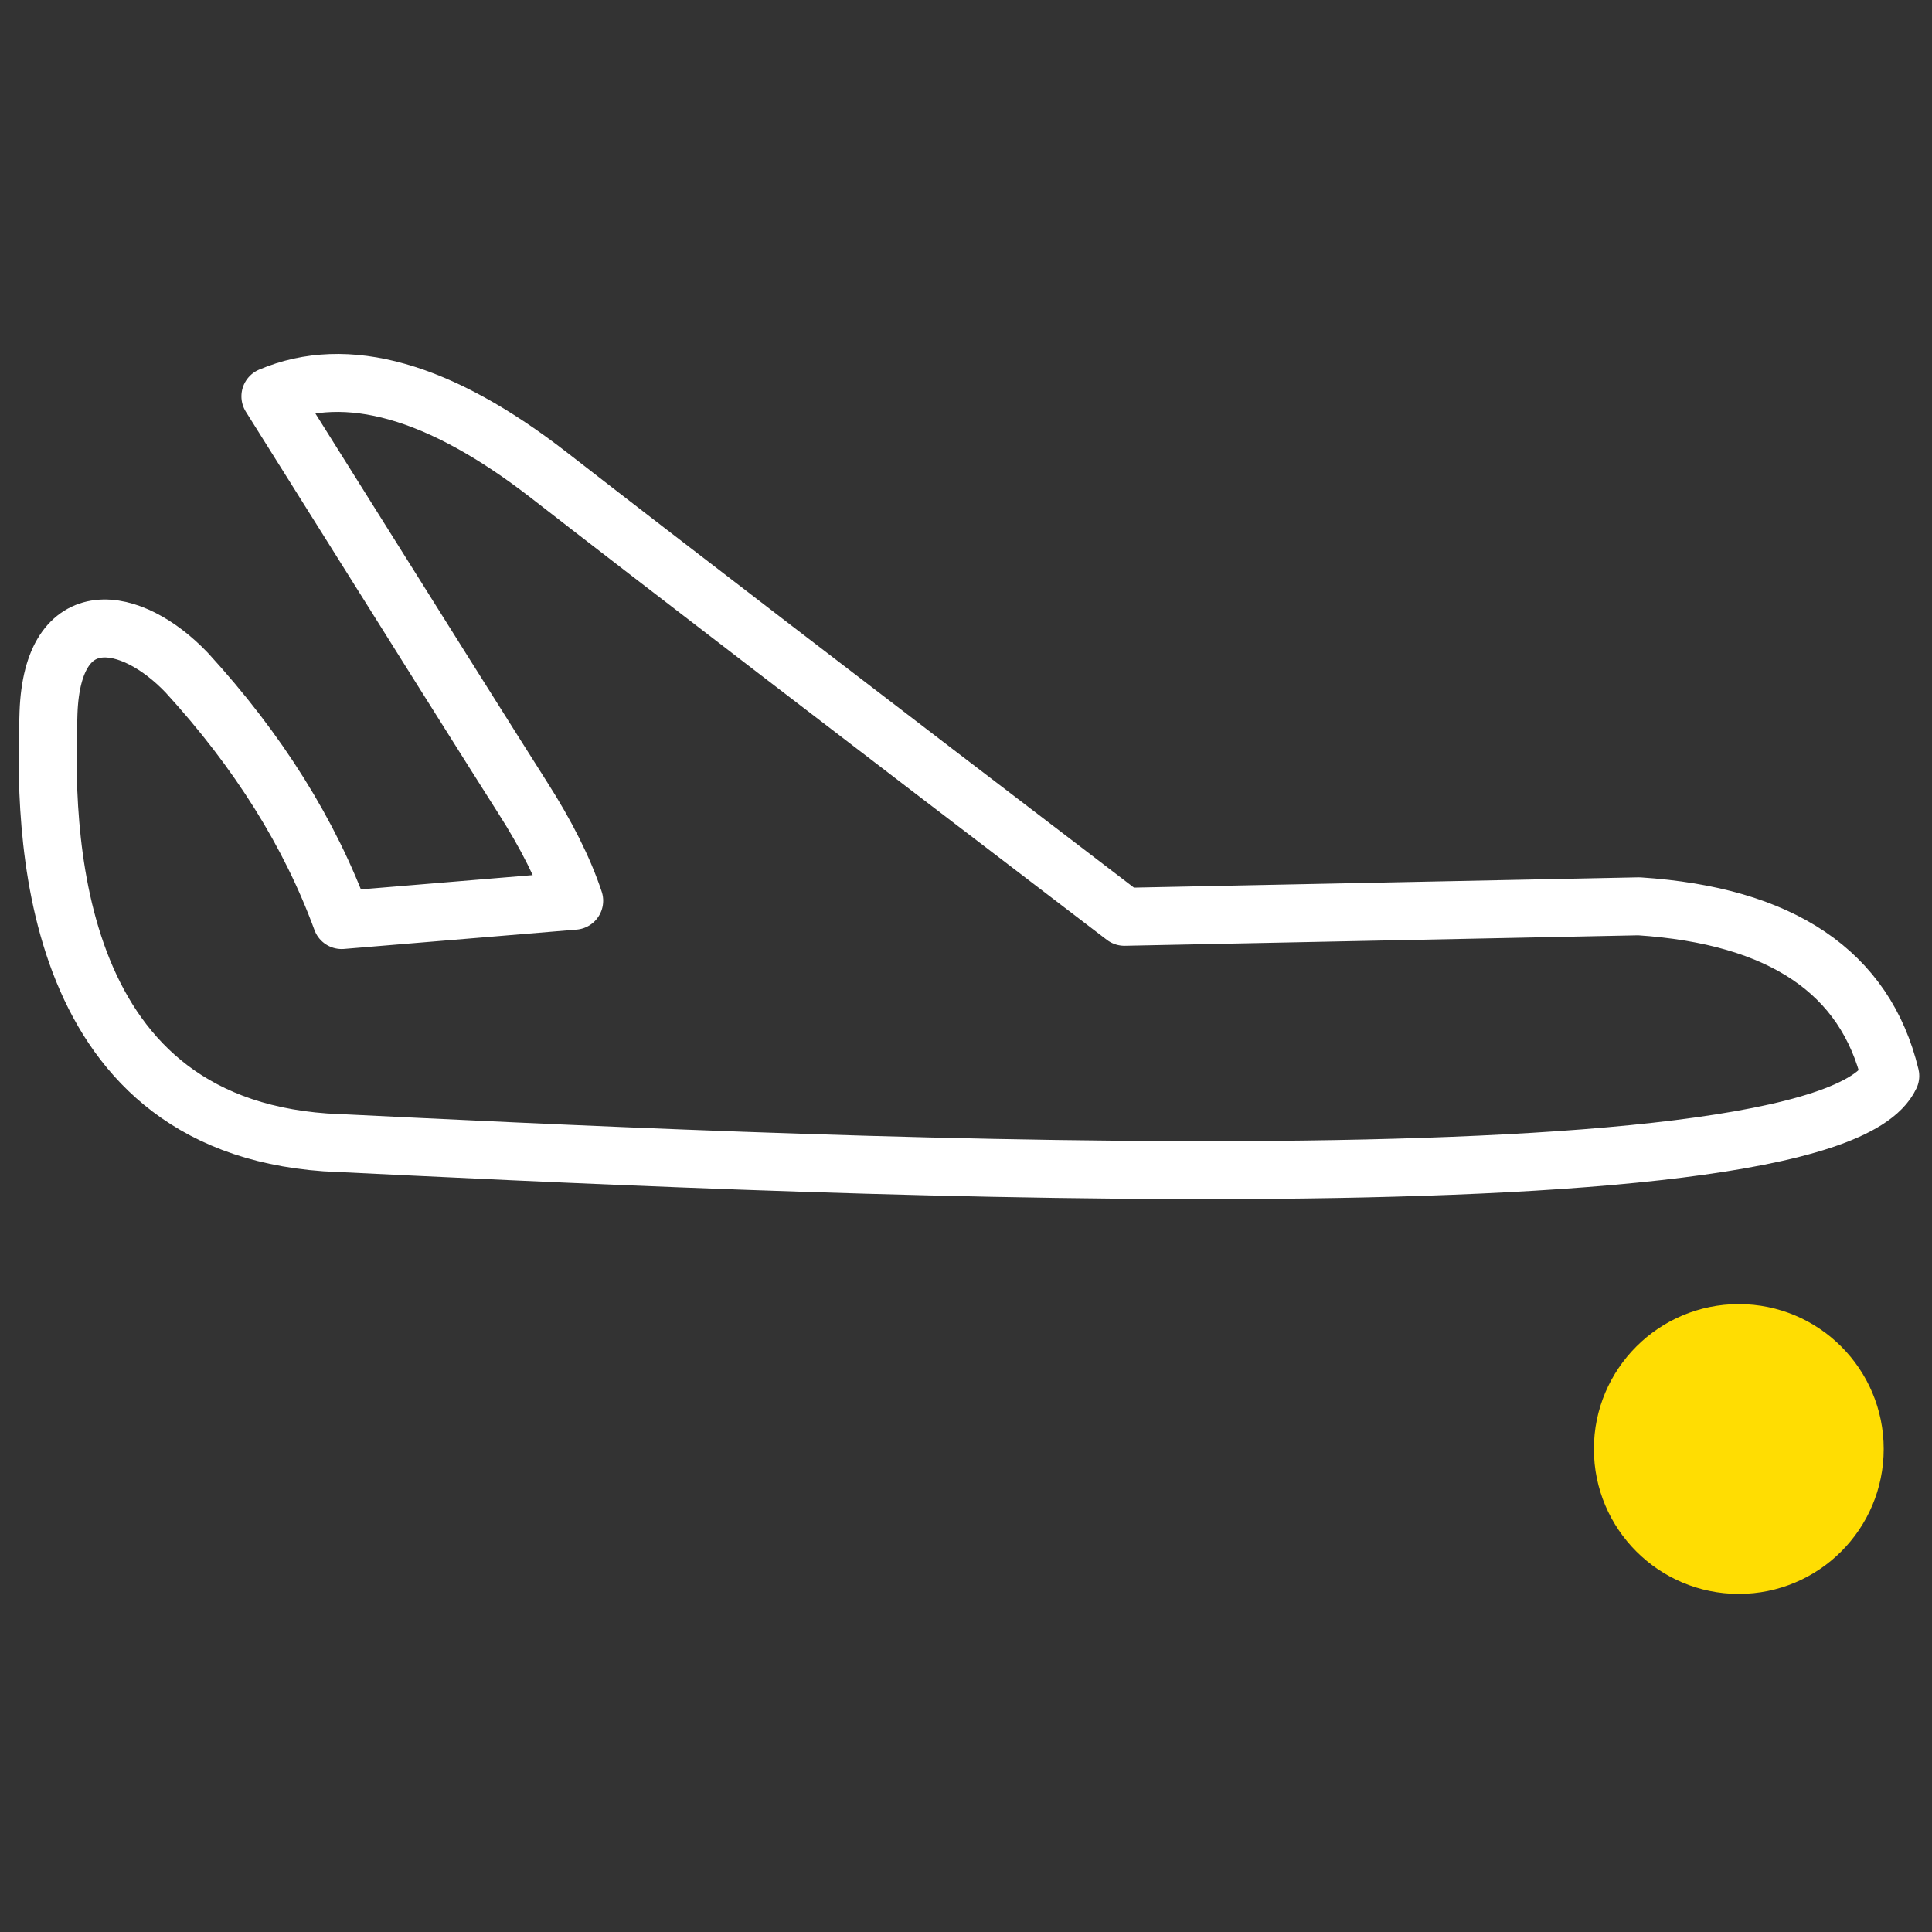 <?xml version="1.0" encoding="UTF-8"?>
<svg width="40px" height="40px" viewBox="0 0 40 40" version="1.1" xmlns="http://www.w3.org/2000/svg" xmlns:xlink="http://www.w3.org/1999/xlink">
    <rect x="0" y="0" width="40" height="40" fill="#333333" stroke="none"/>
    <!-- Generator: Sketch 60 (88103) - https://sketch.com -->
    <title>iflytek_DA_icon_delay2</title>
    <desc>Created with Sketch.</desc>
    <g id="iflytek_DA_icon_delay2" stroke="none" stroke-width="1" fill="none" fill-rule="evenodd">
        <path d="M22.237,17.315 L31.8,12.616 C34.556,11.544 36.623,11.871 38,13.599 C38,16.83 17.476,25.167 9.218,28.539 C3.755,30.632 1.166,25.039 0.262,22.898 C-0.642,20.756 0.961,20.335 2.507,20.939 C4.532,21.779 6.222,22.874 7.578,24.225 L11.772,21.828 C11.303,21.332 10.676,20.834 9.889,20.335 C9.103,19.835 6.359,18.064 1.658,15.021 C2.808,13.746 4.781,13.427 7.578,14.064 C10.374,14.702 15.26,15.786 22.237,17.315 Z" id="路径-5" stroke="#FFFFFF" stroke-width="1.2" stroke-linejoin="round" transform="translate(19, 20.5) rotate(25) translate(-19, -20.5) "></path>
        <circle id="椭圆形备份" fill="#FFDD02" cx="36" cy="30" r="3"></circle>
    </g>
</svg>